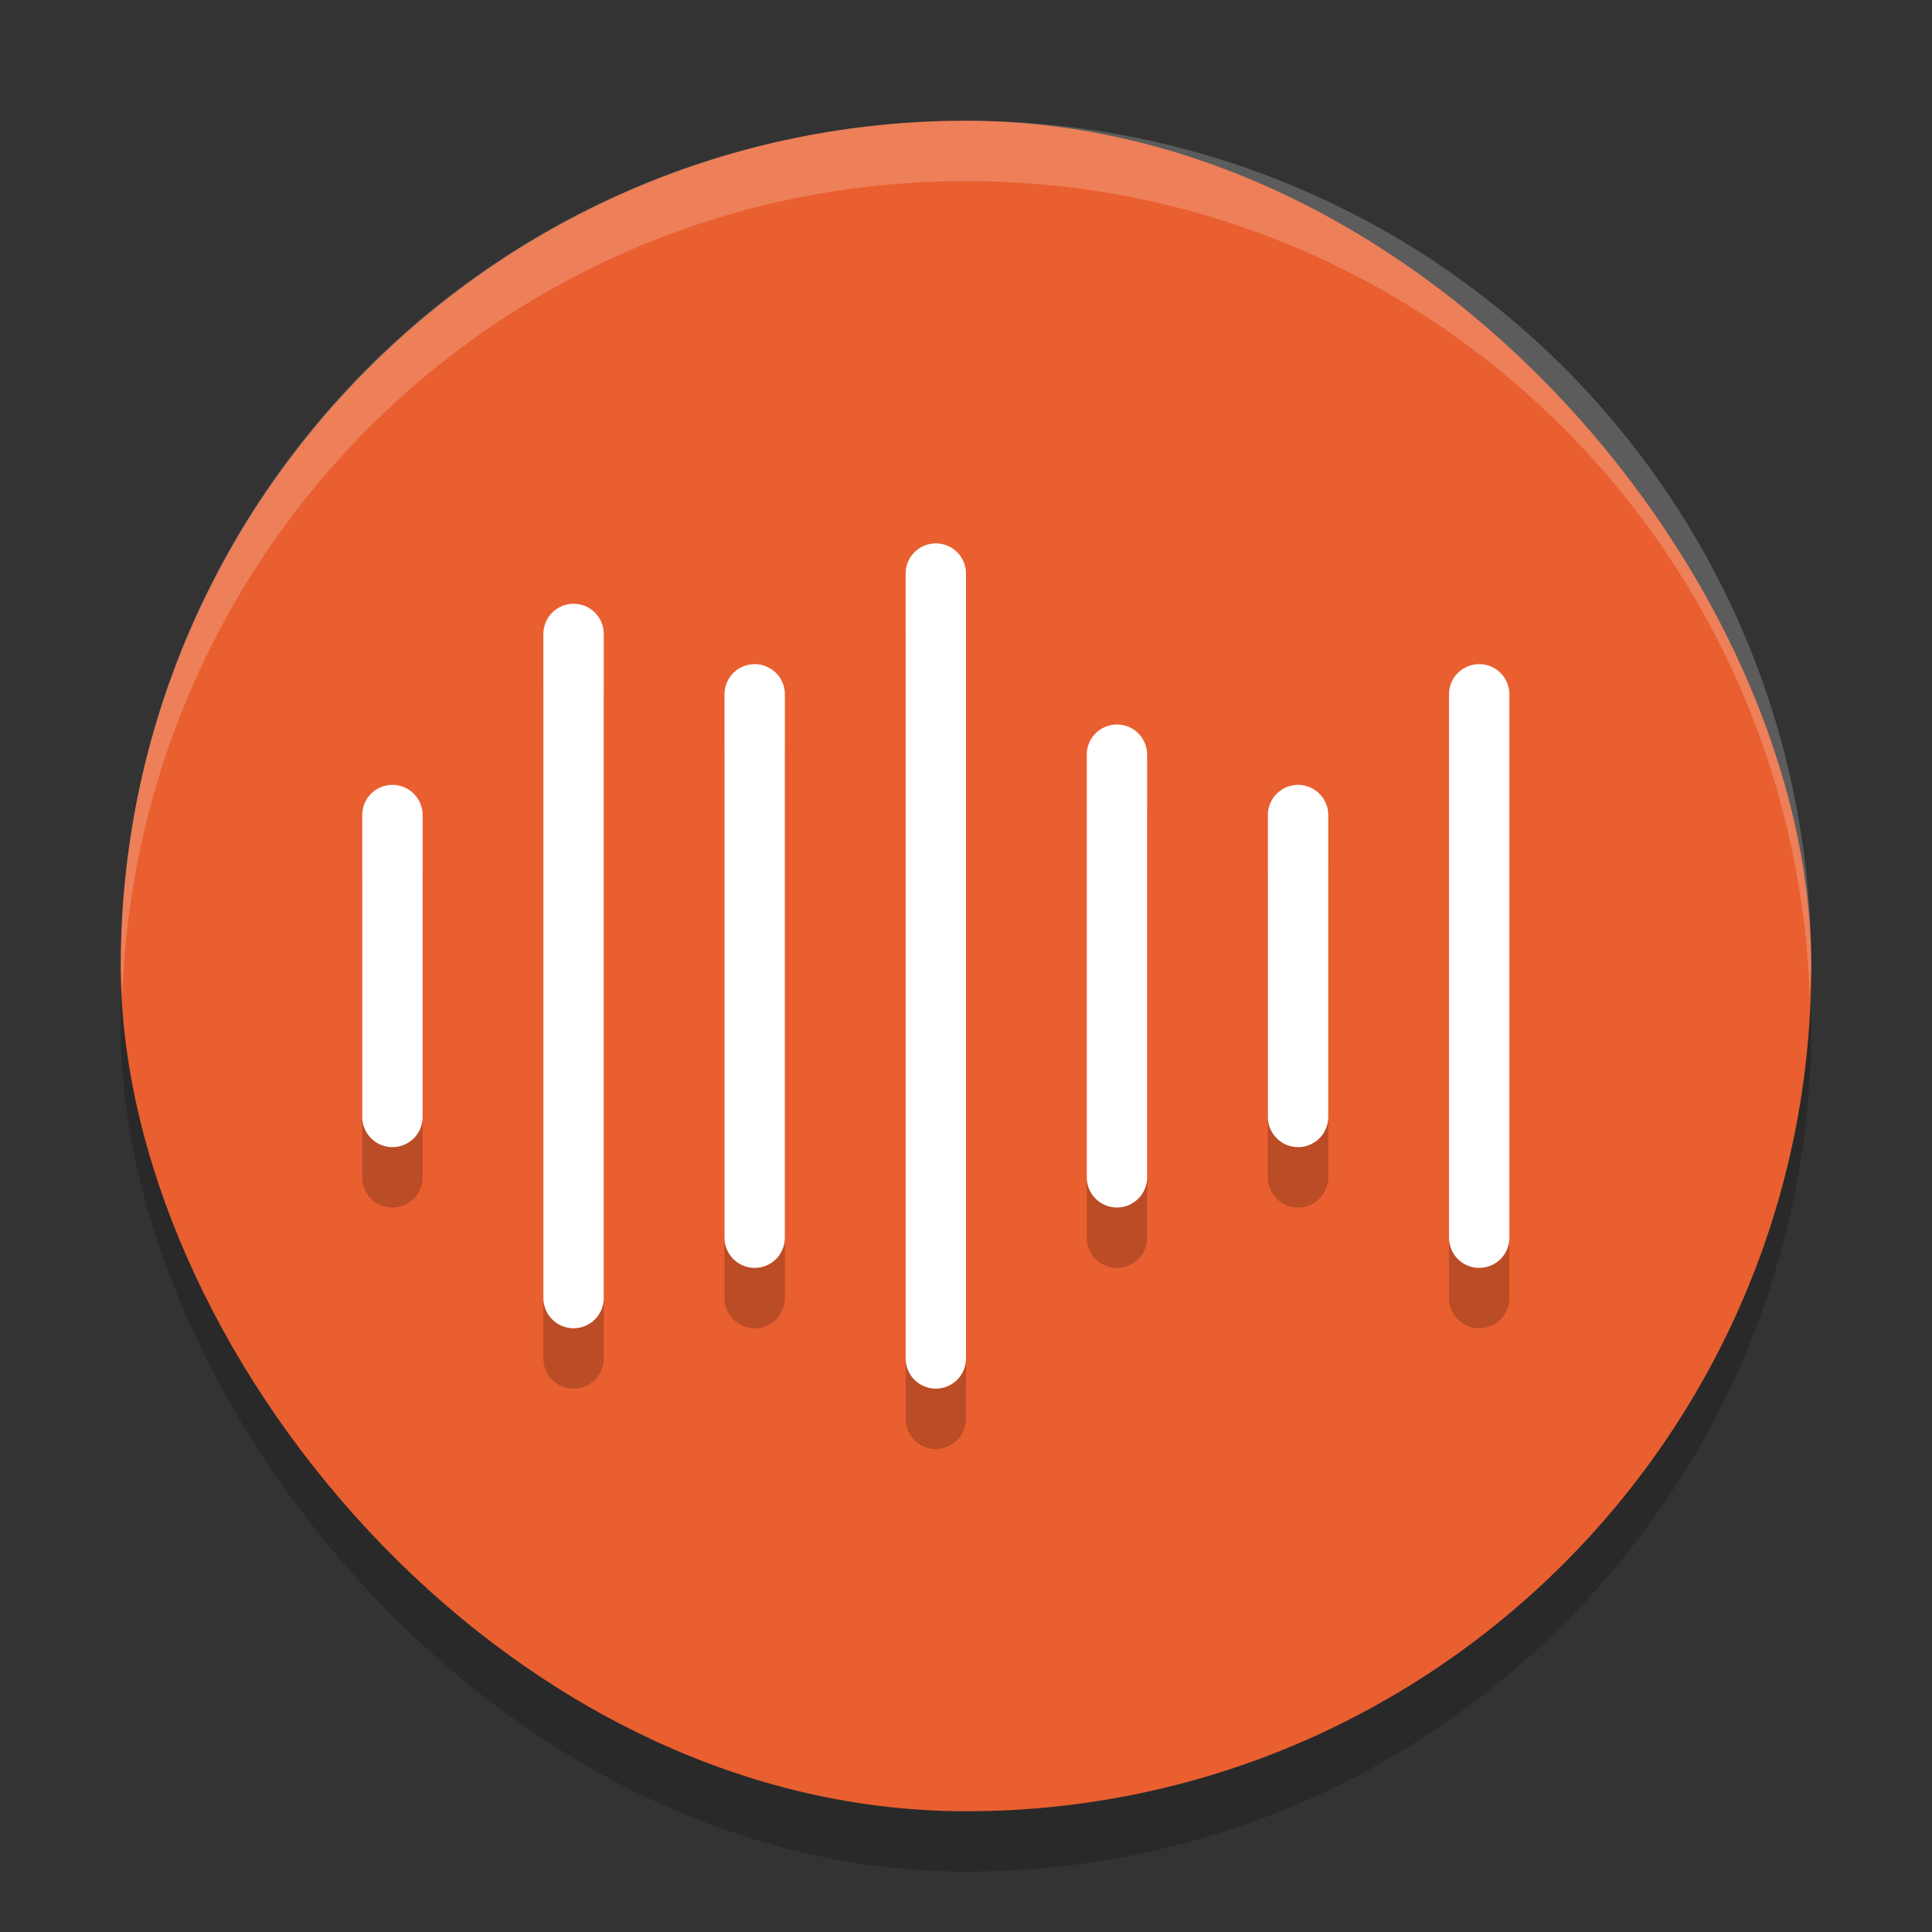 <svg xmlns="http://www.w3.org/2000/svg" width="32" height="32" version="1">
 <rect width="100%" height="100%" fill="#333333" stroke="none"/>
 <rect style="opacity:0.2" width="28" height="28" x="2" y="3" rx="14" ry="14"/>
 <rect style="fill:#e95f30" width="28" height="28" x="2" y="2" rx="14" ry="14"/>
 <path style="opacity:0.2" d="M 15.492,9.992 A 0.5,0.5 0 0 0 15,10.5 v 13 a 0.5,0.5 0 1 0 1,0 v -13 A 0.5,0.5 0 0 0 15.492,9.992 Z M 9.492,10.992 A 0.5,0.5 0 0 0 9,11.5 v 11 a 0.5,0.5 0 1 0 1,0 v -11 A 0.5,0.5 0 0 0 9.492,10.992 Z m 3,1 A 0.5,0.5 0 0 0 12,12.5 v 9 a 0.5,0.5 0 1 0 1,0 v -9 a 0.5,0.5 0 0 0 -0.508,-0.508 z m 12,0 A 0.5,0.5 0 0 0 24,12.5 v 9 a 0.5,0.5 0 1 0 1,0 v -9 a 0.5,0.5 0 0 0 -0.508,-0.508 z m -6,1 A 0.5,0.5 0 0 0 18,13.5 v 7 a 0.5,0.5 0 1 0 1,0 v -7 a 0.5,0.5 0 0 0 -0.508,-0.508 z m -12,1 A 0.5,0.5 0 0 0 6,14.5 v 5 a 0.5,0.5 0 1 0 1,0 v -5 A 0.5,0.5 0 0 0 6.492,13.992 Z m 15,0 A 0.5,0.5 0 0 0 21,14.5 v 5 a 0.5,0.5 0 1 0 1,0 v -5 a 0.5,0.5 0 0 0 -0.508,-0.508 z"/>
 <path style="fill:none;stroke:#fff;stroke-linecap:round;stroke-linejoin:round" d="m 6.5,13.5 v 5 0 0"/>
 <path style="fill:none;stroke:#fff;stroke-linecap:round;stroke-linejoin:round" d="m 9.5,10.5 v 11"/>
 <path style="fill:none;stroke:#fff;stroke-linecap:round;stroke-linejoin:round" d="m 12.5,11.5 v 9"/>
 <path style="fill:none;stroke:#fff;stroke-linecap:round;stroke-linejoin:round" d="m 15.5,9.5 v 13"/>
 <path style="fill:none;stroke:#fff;stroke-linecap:round;stroke-linejoin:round" d="m 18.5,12.5 v 7"/>
 <path style="fill:none;stroke:#fff;stroke-linecap:round;stroke-linejoin:round" d="m 21.5,13.5 v 5"/>
 <path style="fill:none;stroke:#fff;stroke-linecap:round;stroke-linejoin:round" d="m 24.5,11.5 v 9 0"/>
 <path style="fill:#fff;opacity:0.2" d="M 16 2 C 8.244 2 2 8.244 2 16 C 2 16.169 2.02 16.333 2.025 16.5 C 2.289 8.979 8.413 3 16 3 C 23.587 3 29.711 8.979 29.975 16.5 C 29.98 16.333 30 16.169 30 16 C 30 8.244 23.756 2 16 2 z"/>
</svg>

